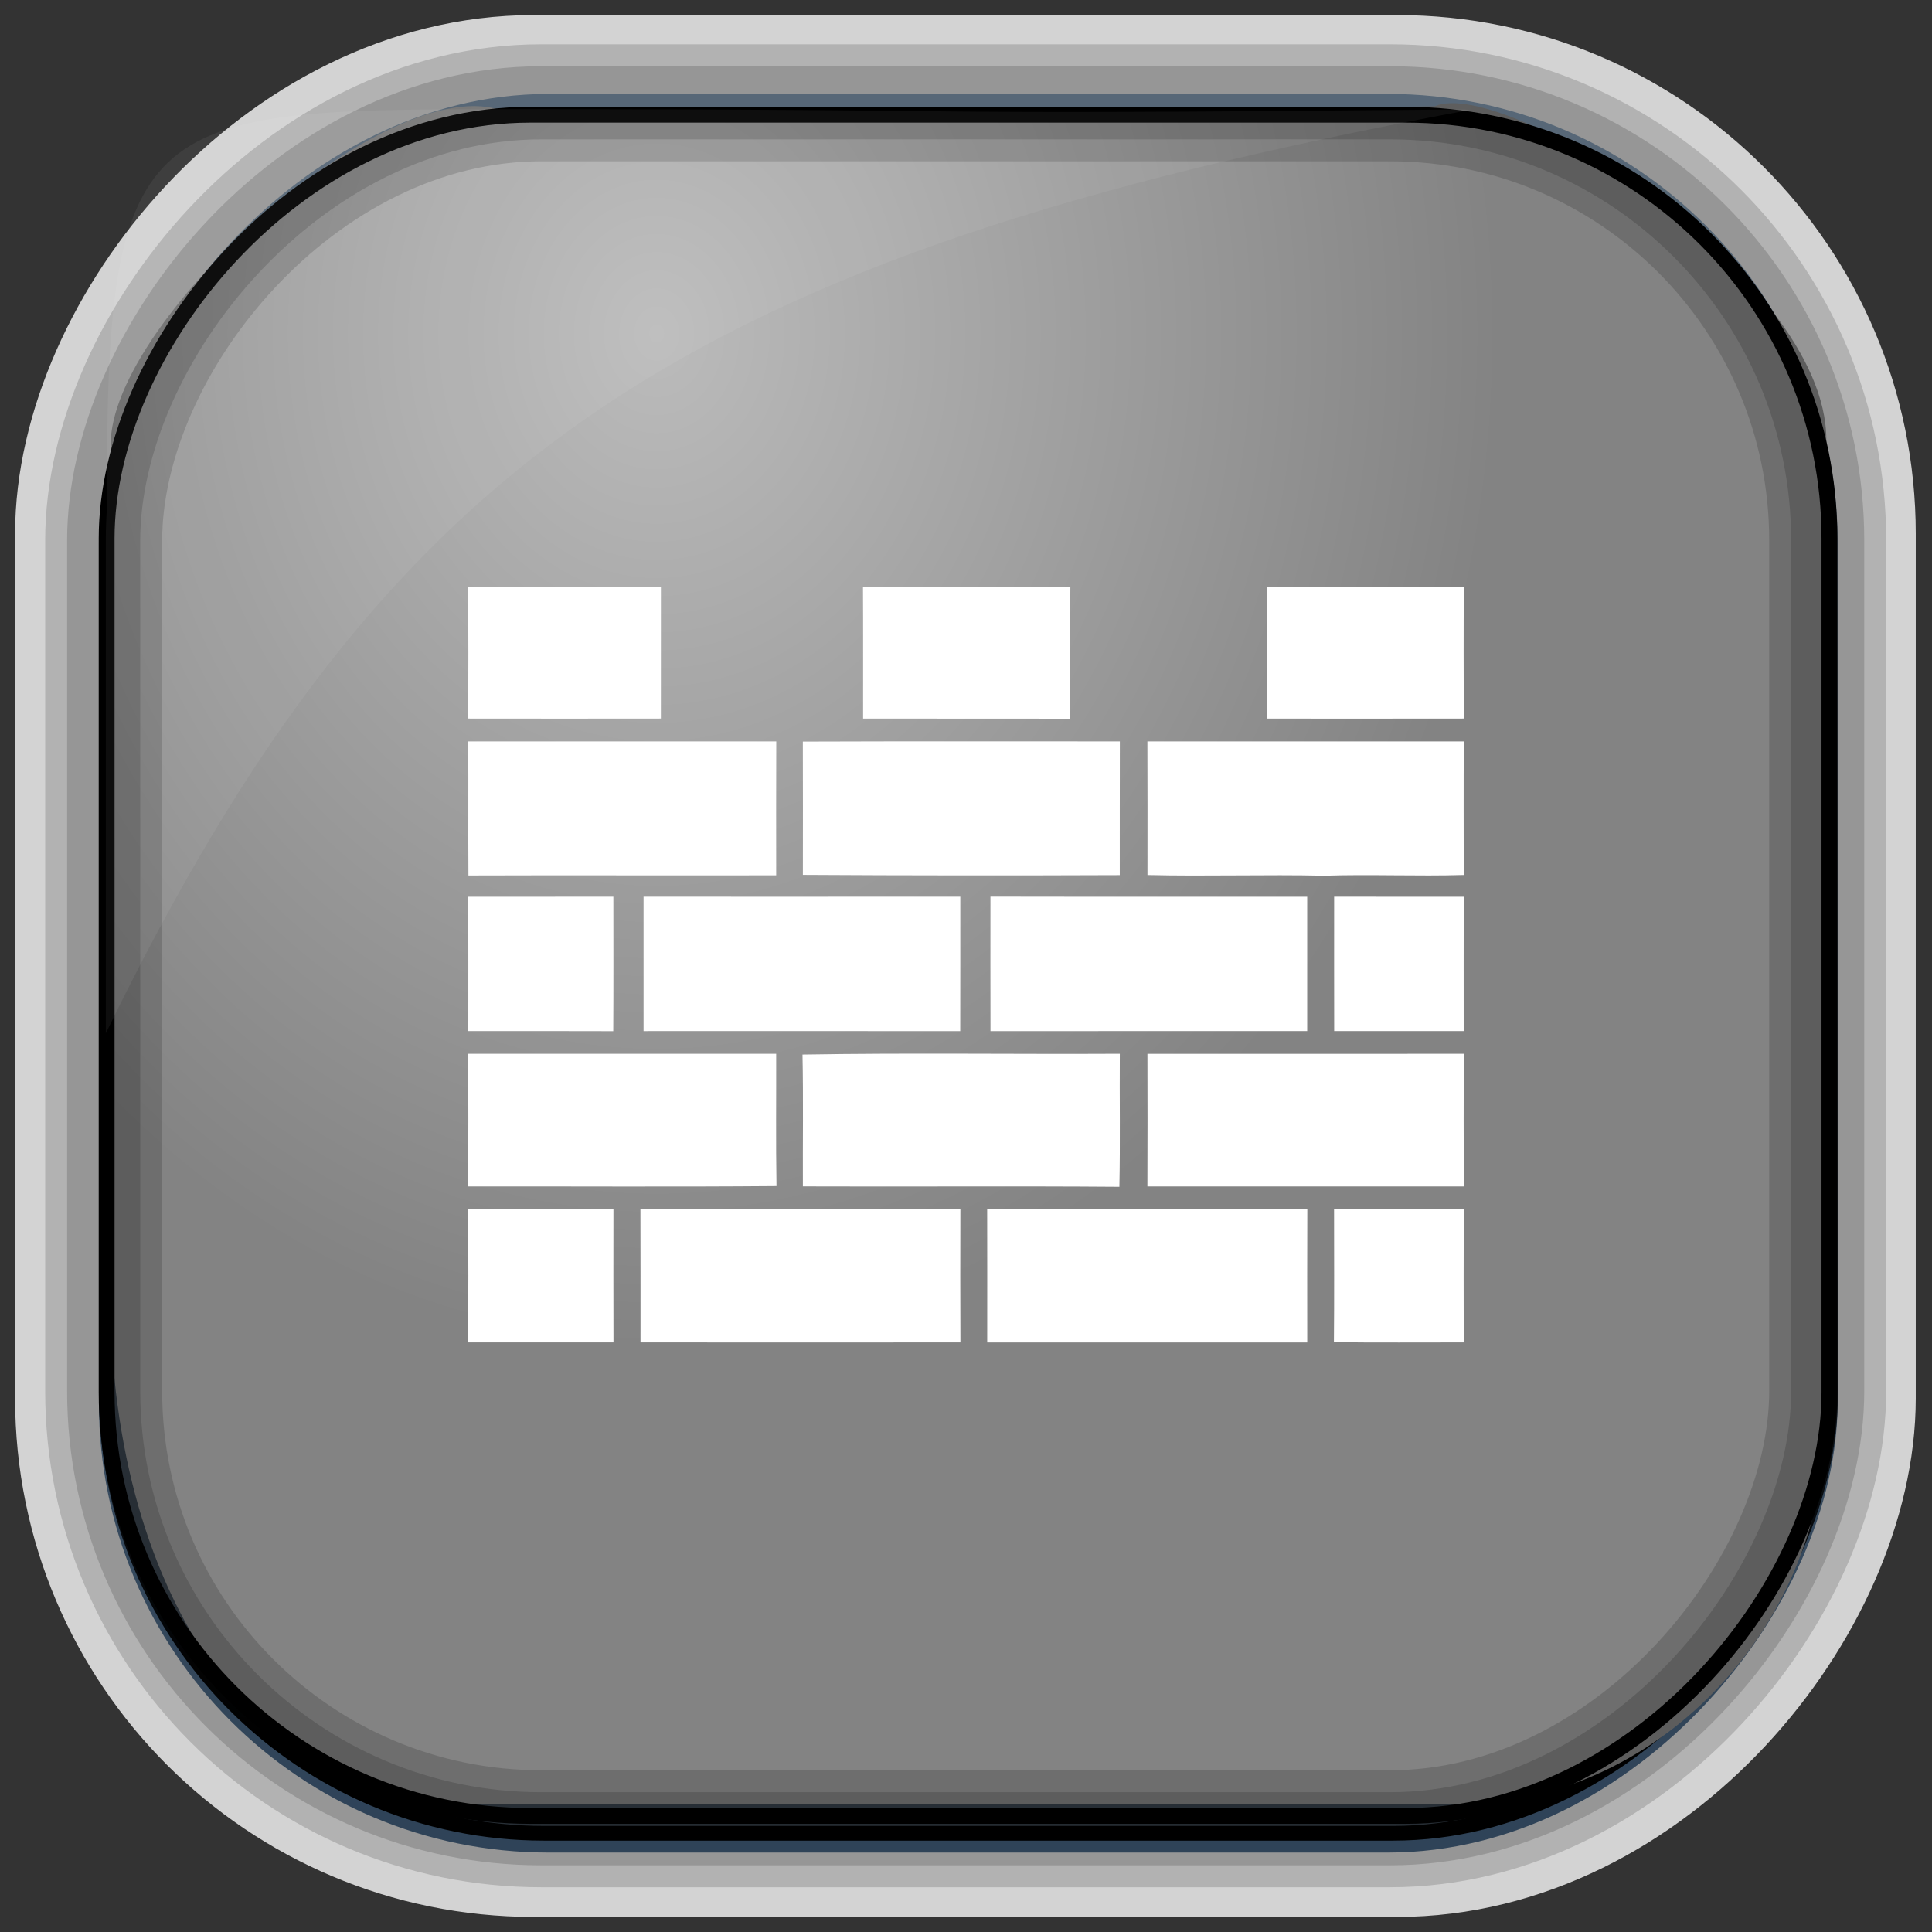<?xml version="1.0" encoding="UTF-8" standalone="no"?>
<!-- Created with Inkscape (http://www.inkscape.org/) -->
<svg id="svg3449" xmlns:rdf="http://www.w3.org/1999/02/22-rdf-syntax-ns#" xmlns="http://www.w3.org/2000/svg" height="128" width="128" version="1.0" xmlns:cc="http://creativecommons.org/ns#" xmlns:xlink="http://www.w3.org/1999/xlink" xmlns:dc="http://purl.org/dc/elements/1.1/">
 <rect width="100%" height="100%" fill="#333333" stroke="none"/>
 <defs id="defs3451">
  <linearGradient id="linearGradient3514" y2="-9.103" gradientUnits="userSpaceOnUse" x2="66.492" gradientTransform="matrix(.968 0 0 .979 2.179 .166)" y1="-42.638" x1="67.952">
   <stop id="stop4620" style="stop-color:#37414b" offset="0"/>
   <stop id="stop4622" style="stop-color:#37414b;stop-opacity:0" offset="1"/>
  </linearGradient>
  <linearGradient id="linearGradient3516" y2="-11.847" gradientUnits="userSpaceOnUse" x2="58.98" gradientTransform="matrix(.968 0 0 .979 2.179 .166)" y1="-118.55" x1="57.173">
   <stop id="stop4596" offset="0"/>
   <stop id="stop4598" style="stop-opacity:0" offset="1"/>
  </linearGradient>
  <linearGradient id="linearGradient3519" y2="50.369" gradientUnits="userSpaceOnUse" x2="76.558" gradientTransform="matrix(.968 0 0 .979 3.242 -129.19)" y1="13.164" x1="76.558">
   <stop id="stop3392" style="stop-color:#425e7b" offset="0"/>
   <stop id="stop3394" style="stop-color:#7a91a7" offset="1"/>
  </linearGradient>
  <linearGradient id="linearGradient3521" y2="-8.74" gradientUnits="userSpaceOnUse" x2="60.217" gradientTransform="matrix(.968 0 0 .979 2.179 .166)" y1="-123.72" x1="60.395">
   <stop id="stop3392-4-8" style="stop-color:#425e7b" offset="0"/>
   <stop id="stop3394-8-0" style="stop-color:#7a91a7" offset="1"/>
  </linearGradient>
  <radialGradient id="radialGradient3349" gradientUnits="userSpaceOnUse" cy="45.647" cx="42.148" gradientTransform="matrix(.947 0 0 1.139 3.595 -29.89)" r="58.984">
   <stop id="stop2699-5" style="stop-color:#bbb" offset="0"/>
   <stop id="stop2701-7" style="stop-color:#838383" offset="1"/>
  </radialGradient>
 </defs>
 <rect id="rect892-2-7-2" ry="29.452" style="stroke:#d3d3d3;stroke-width:9.845;fill:#37414b" transform="scale(1,-1)" height="116.16" width="116.08" y="-122.08" x="5.922"/>
 <rect id="rect892" style="stroke:url(#linearGradient3521);stroke-width:.974;fill:url(#linearGradient3519)" transform="scale(1,-1)" ry="29.296" height="115.54" width="114.22" y="-122.25" x="7.039"/>
 <rect id="rect892-2" style="stroke:url(#linearGradient3516);stroke-width:.974;fill:url(#linearGradient3514)" transform="scale(1,-1)" ry="28.993" height="114.35" width="114.22" y="-121.46" x="7.06"/>
 <path id="rect895" style="fill:url(#radialGradient3349)" d="m33.051 7.26c-7.969-2.449-27.013 15.174-25.653 23.038-0.05 0.974-0.089 1.965-0.089 2.957v52.419c0 20.876 10.712 33.859 22.318 33.859h67.038c12.638 0 24.318-11.245 24.318-25.859v-64.017c0.7-10.928-21.283-24.659-25.926-22.618-47.846 0.865-18.017 0.224-62.003 0.224z"/>
 <rect id="rect892-2-7-8" style="opacity:.159;stroke:#000;stroke-width:4.845;fill:none" transform="scale(1,-1)" ry="28.993" height="114.35" width="114.22" y="-121.16" x="6.869"/>
 <rect id="rect892-2-7-1" style="opacity:.159;stroke:#000;stroke-width:7.751;fill:none" transform="scale(1,-1)" ry="28.993" height="114.35" width="114.22" y="-121.16" x="6.869"/>
 <rect id="rect892-2-7-2-9" ry="28.067" style="stroke:#000;stroke-width:1.049;fill:none" transform="scale(1,-1)" height="112.71" width="114.14" y="-120.31" x="7.065"/>
 <path id="path1187" style="fill:#fff;fill-opacity:.057" d="m33.017 7.232c-23.707 0-26.027 0.674-25.93 26.295-0.043 0.716-0.077 1.444-0.077 2.173v32.76c18.67-38.321 38.34-51.497 90.374-61.179-0.225-0.026-0.46-0.03-0.691-0.03-41.576 0.387-25.652-0.019-63.676-0.019z"/>
 <g id="g90464" transform="scale(.25)">
  <path id="path90424" style="fill:#fff" d="m124.08 155.5c17.02 0.01 34.05-0.04 51.07 0.02-0.02 11.64 0 23.27-0.01 34.91-17.02 0.03-34.04 0.02-51.05 0 0.04-11.64 0.05-23.29-0.01-34.93z"/>
  <path id="path90426" style="fill:#fff" d="m228.7 155.52c18.32-0.05 36.64-0.02 54.96-0.01-0.11 11.65-0.02 23.3-0.05 34.95-18.29-0.04-36.59 0.02-54.88-0.03-0.02-11.64 0.04-23.27-0.03-34.91z"/>
  <path id="path90428" style="fill:#fff" d="m335.68 155.53c17.42-0.06 34.84-0.03 52.26-0.02-0.11 11.64-0.05 23.28-0.03 34.92-17.4 0.03-34.8 0.02-52.21 0.01 0-11.64 0.04-23.27-0.02-34.91z"/>
  <path id="path90430" style="fill:#fff" d="m124.08 196.49c27.21-0.02 54.43-0.01 81.64-0.01-0.06 11.83-0.02 23.66-0.02 35.49-27.19 0.07-54.38-0.06-81.56 0.04-0.08-11.84 0.03-23.68-0.06-35.52z"/>
  <path id="path90432" style="fill:#fff" d="m212.76 196.53c28-0.11 56-0.02 84.01-0.05-0.04 11.81 0 23.63-0.02 35.44-27.99 0.11-56 0.1-83.98-0.07 0.01-11.77 0.03-23.55-0.01-35.32z"/>
  <path id="path90434" style="fill:#fff" d="m304.07 196.49c27.95-0.01 55.9-0.01 83.85 0-0.07 11.79-0.03 23.59-0.02 35.39-12.32 0.37-24.63-0.21-36.94 0.19-15.62-0.35-31.25 0.2-46.87-0.18 0-11.8 0.04-23.6-0.02-35.4z"/>
  <path id="path90436" style="fill:#fff" d="m124.1 237.65c12.81-0.02 25.63 0.02 38.45-0.02 0 11.88 0.05 23.76-0.03 35.64-12.8-0.06-25.61-0.01-38.41-0.03 0-11.86 0.02-23.73-0.01-35.59z"/>
  <path id="path90438" style="fill:#fff" d="m170.55 237.64c27.98 0 55.96 0.02 83.94-0.01-0.01 11.88 0.02 23.75-0.02 35.63-27.97-0.03-55.94-0.01-83.92-0.01-0.01-11.87-0.01-23.74 0-35.61z"/>
  <path id="path90440" style="fill:#fff" d="m262.49 273.26c-0.03-11.88-0.02-23.76-0.01-35.64 27.98 0.06 55.96 0 83.94 0.03-0.01 11.86 0 23.73 0 35.59-27.98 0.02-55.96-0.01-83.93 0.02z"/>
  <path id="path90442" style="fill:#fff" d="m353.56 237.64c11.45 0.01 22.89 0 34.34 0.01-0.03 11.86-0.01 23.73-0.01 35.59-11.44 0.01-22.88 0-34.32 0.01-0.03-11.87-0.01-23.74-0.01-35.61z"/>
  <path id="path90444" style="fill:#fff" d="m124.09 279.27c27.21-0.01 54.41 0 81.61 0 0.03 11.68-0.11 23.37 0.08 35.06-27.23 0.23-54.47 0.05-81.7 0.09 0.06-11.72 0.04-23.43 0.01-35.15z"/>
  <path id="path90446" style="fill:#fff" d="m212.67 279.47c28.02-0.48 56.06-0.06 84.09-0.21-0.08 11.75 0.13 23.51-0.11 35.26-27.96-0.22-55.92 0-83.88-0.11-0.05-11.65 0.14-23.3-0.1-34.94z"/>
  <path id="path90448" style="fill:#fff" d="m304.08 279.28c27.94-0.02 55.89-0.02 83.83-0.01-0.03 11.72-0.05 23.43 0.01 35.15-27.95 0.02-55.9 0.02-83.85 0 0.06-11.71 0.03-23.43 0.01-35.14z"/>
  <path id="path90450" style="fill:#fff" d="m124.08 320.48c12.83 0 25.66 0.01 38.49-0.01-0.01 11.76-0.03 23.52 0.01 35.28-12.83 0.02-25.67 0.02-38.51 0 0.07-11.75 0.06-23.51 0.01-35.27z"/>
  <path id="path90452" style="fill:#fff" d="m169.72 320.5c28.26-0.04 56.53 0 84.79-0.02-0.03 11.76-0.05 23.51 0.01 35.27-28.26 0.03-56.52 0.02-84.78 0-0.01-11.75 0.03-23.5-0.02-35.25z"/>
  <path id="path90454" style="fill:#fff" d="m261.61 320.5c28.28-0.03 56.56-0.02 84.84 0-0.06 11.75-0.02 23.51-0.02 35.26-28.27 0.01-56.54 0-84.81 0.01 0-11.76 0.03-23.52-0.01-35.27z"/>
  <path id="path90456" style="fill:#fff" d="m353.54 320.49c11.45-0.02 22.91 0 34.37-0.01-0.03 11.76-0.06 23.52 0.02 35.27-11.48-0.02-22.96 0.1-34.43-0.06 0.11-11.73 0.04-23.47 0.04-35.2z"/>
 </g>
</svg>
